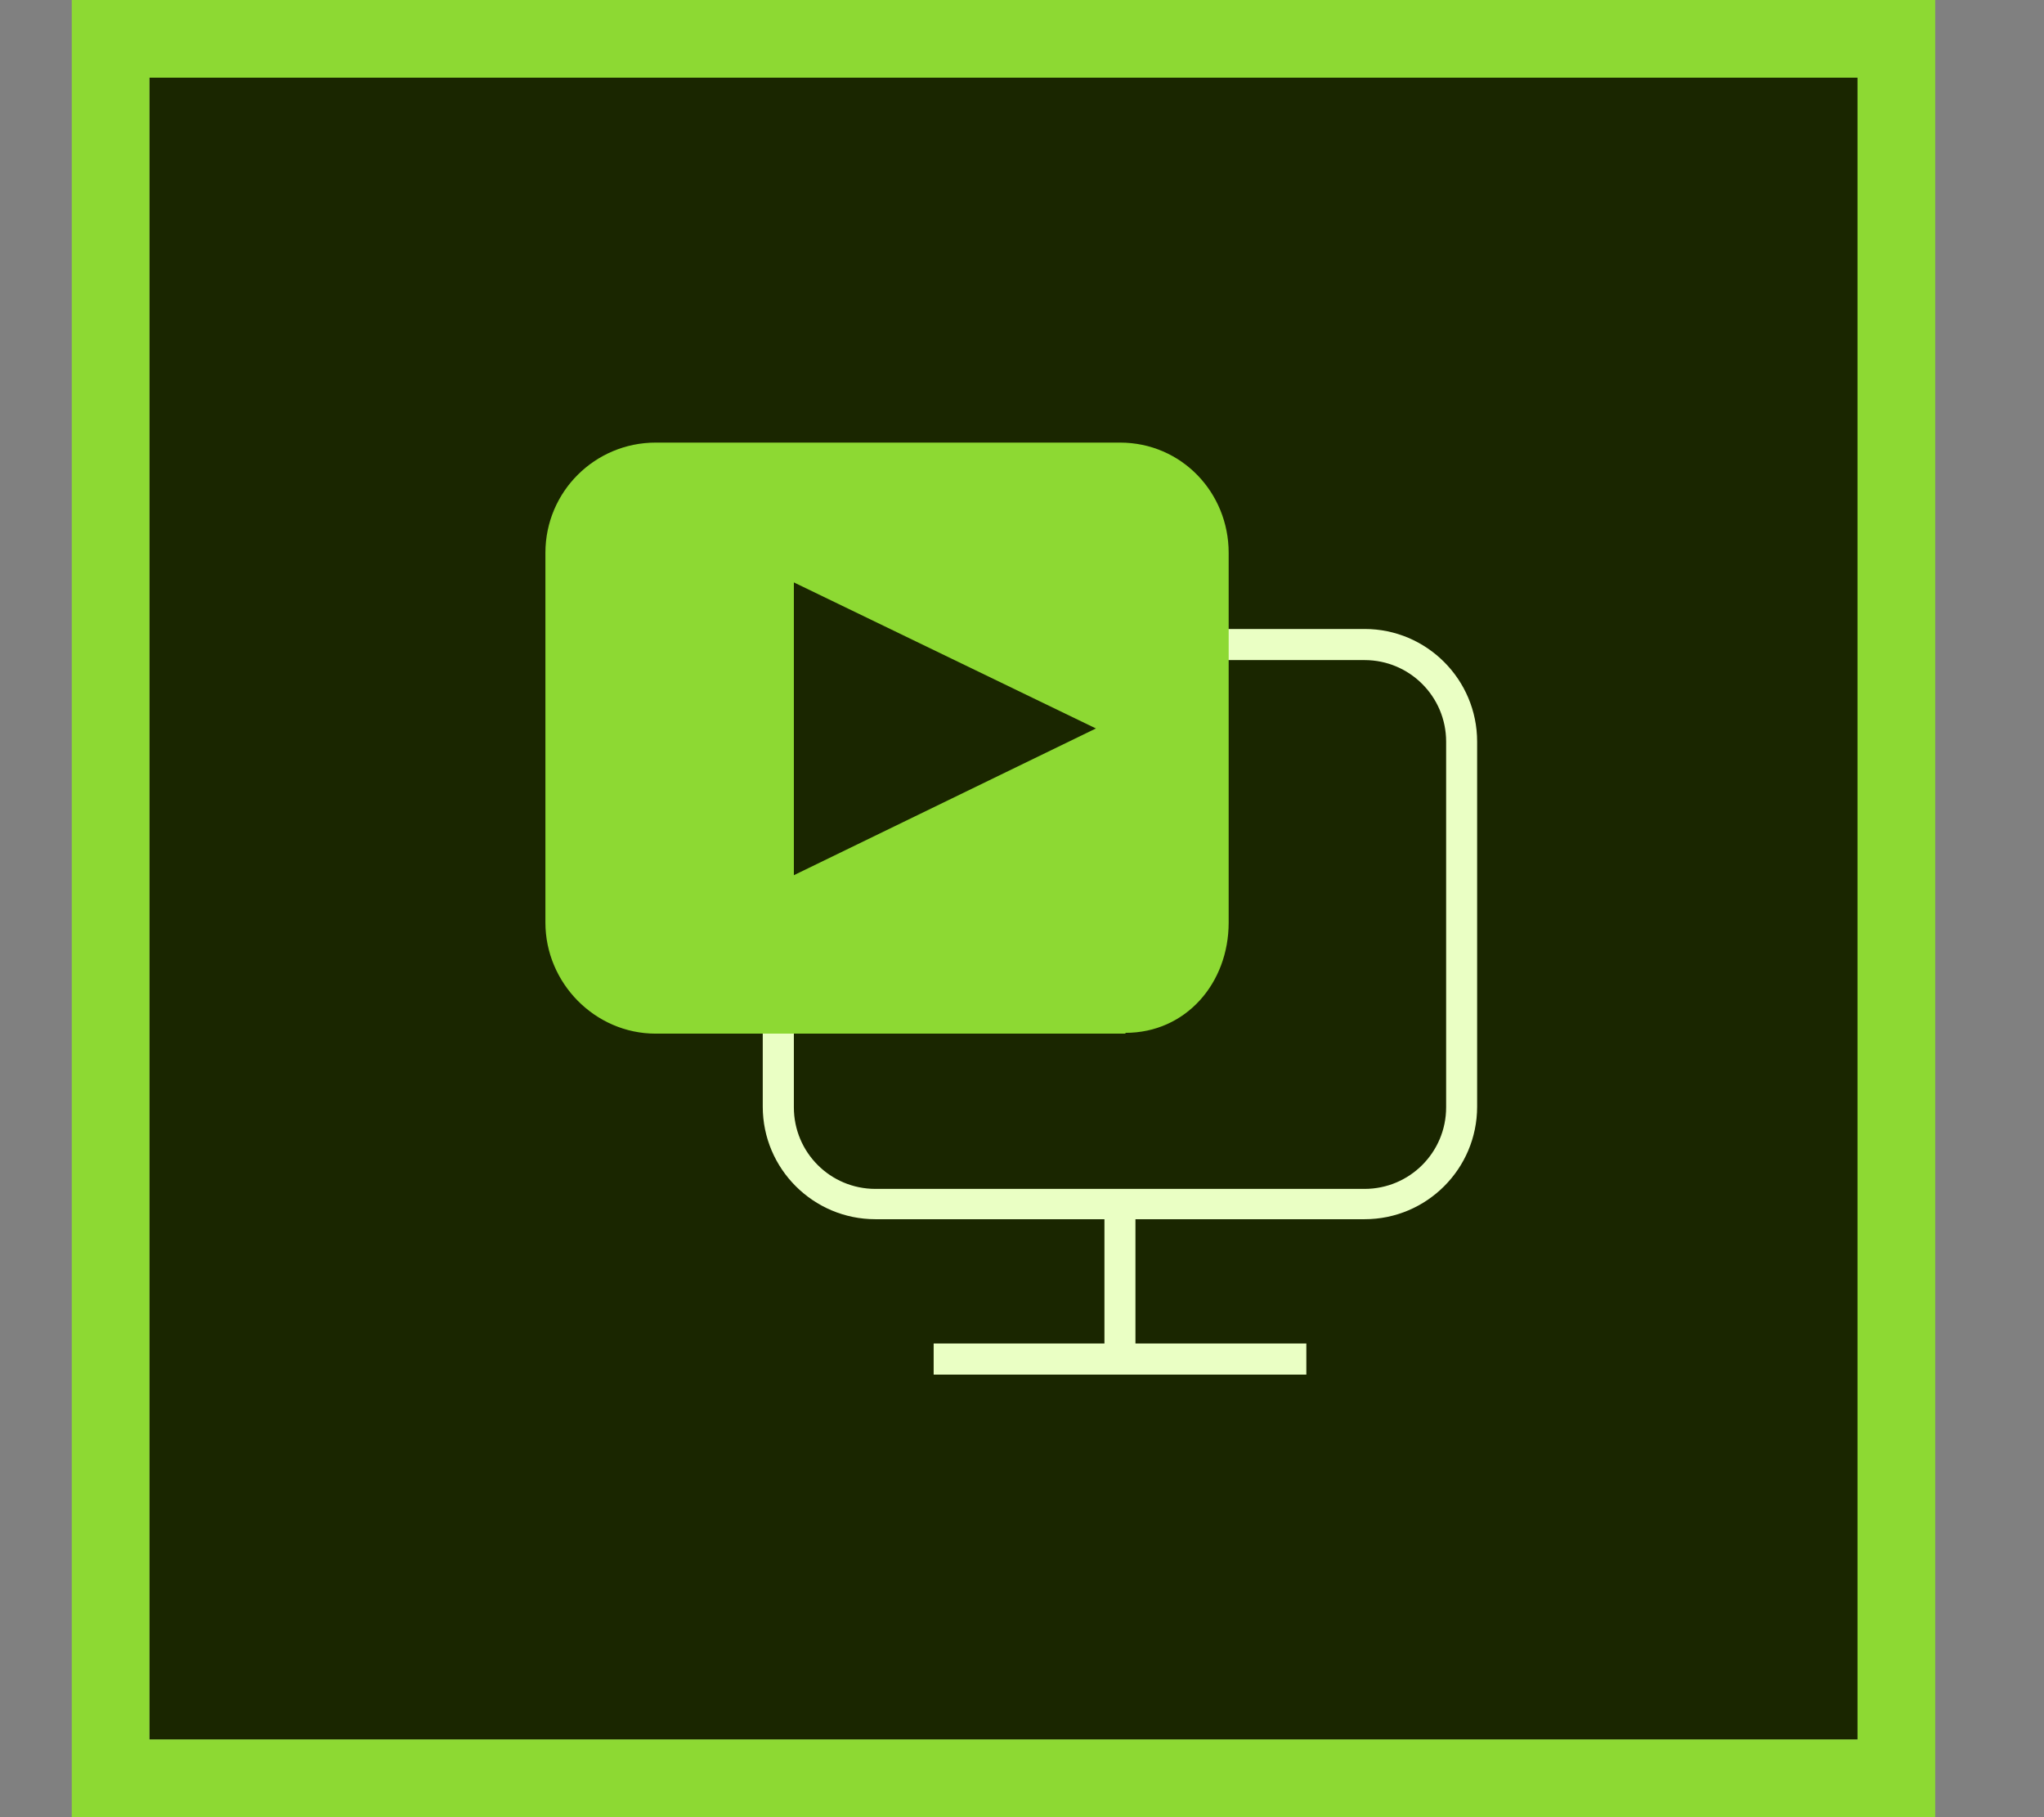 <svg width="18" height="16" viewBox="0 0 18 16" fill="none" xmlns="http://www.w3.org/2000/svg">
<rect x="0" y="0" width="18" height="16" fill="#808080" stroke="none"/>
<g clip-path="url(#clip0_820_134)">
<path d="M16.358 0.684H1.316V15.316H16.358V0.684Z" fill="#1A2600"/>
<path d="M0.632 0V16H17.042V0H0.632ZM1.316 0.684H16.358V15.316H1.316V0.684Z" fill="#8DD933"/>
<path d="M12.017 5.538H10.683V5.812H12.017C12.413 5.812 12.735 6.133 12.735 6.53V9.75C12.735 10.147 12.413 10.468 12.017 10.468H9.999H9.726H7.709C7.312 10.468 6.991 10.147 6.991 9.75V8.957H6.717V9.744C6.717 10.291 7.162 10.735 7.709 10.735H9.726V11.829H8.222V12.103H11.504V11.829H9.999V10.735H12.017C12.564 10.735 13.008 10.291 13.008 9.744V6.53C13.008 5.983 12.564 5.538 12.017 5.538Z" fill="#EAFFC4"/>
<path d="M6.991 5.128L9.651 6.414L6.991 7.706V5.128ZM9.911 9.094C10.444 9.094 10.82 8.656 10.82 8.123V4.868C10.82 4.335 10.403 3.897 9.863 3.897H5.774C5.24 3.897 4.803 4.328 4.803 4.868V8.123C4.803 8.656 5.24 9.101 5.774 9.101H9.911V9.094Z" fill="#8DD933"/>
</g>
<defs>
<clipPath id="clip0_820_134">
<rect width="16.41" height="16" fill="white" transform="translate(0.632)"/>
</clipPath>
</defs>
</svg>
